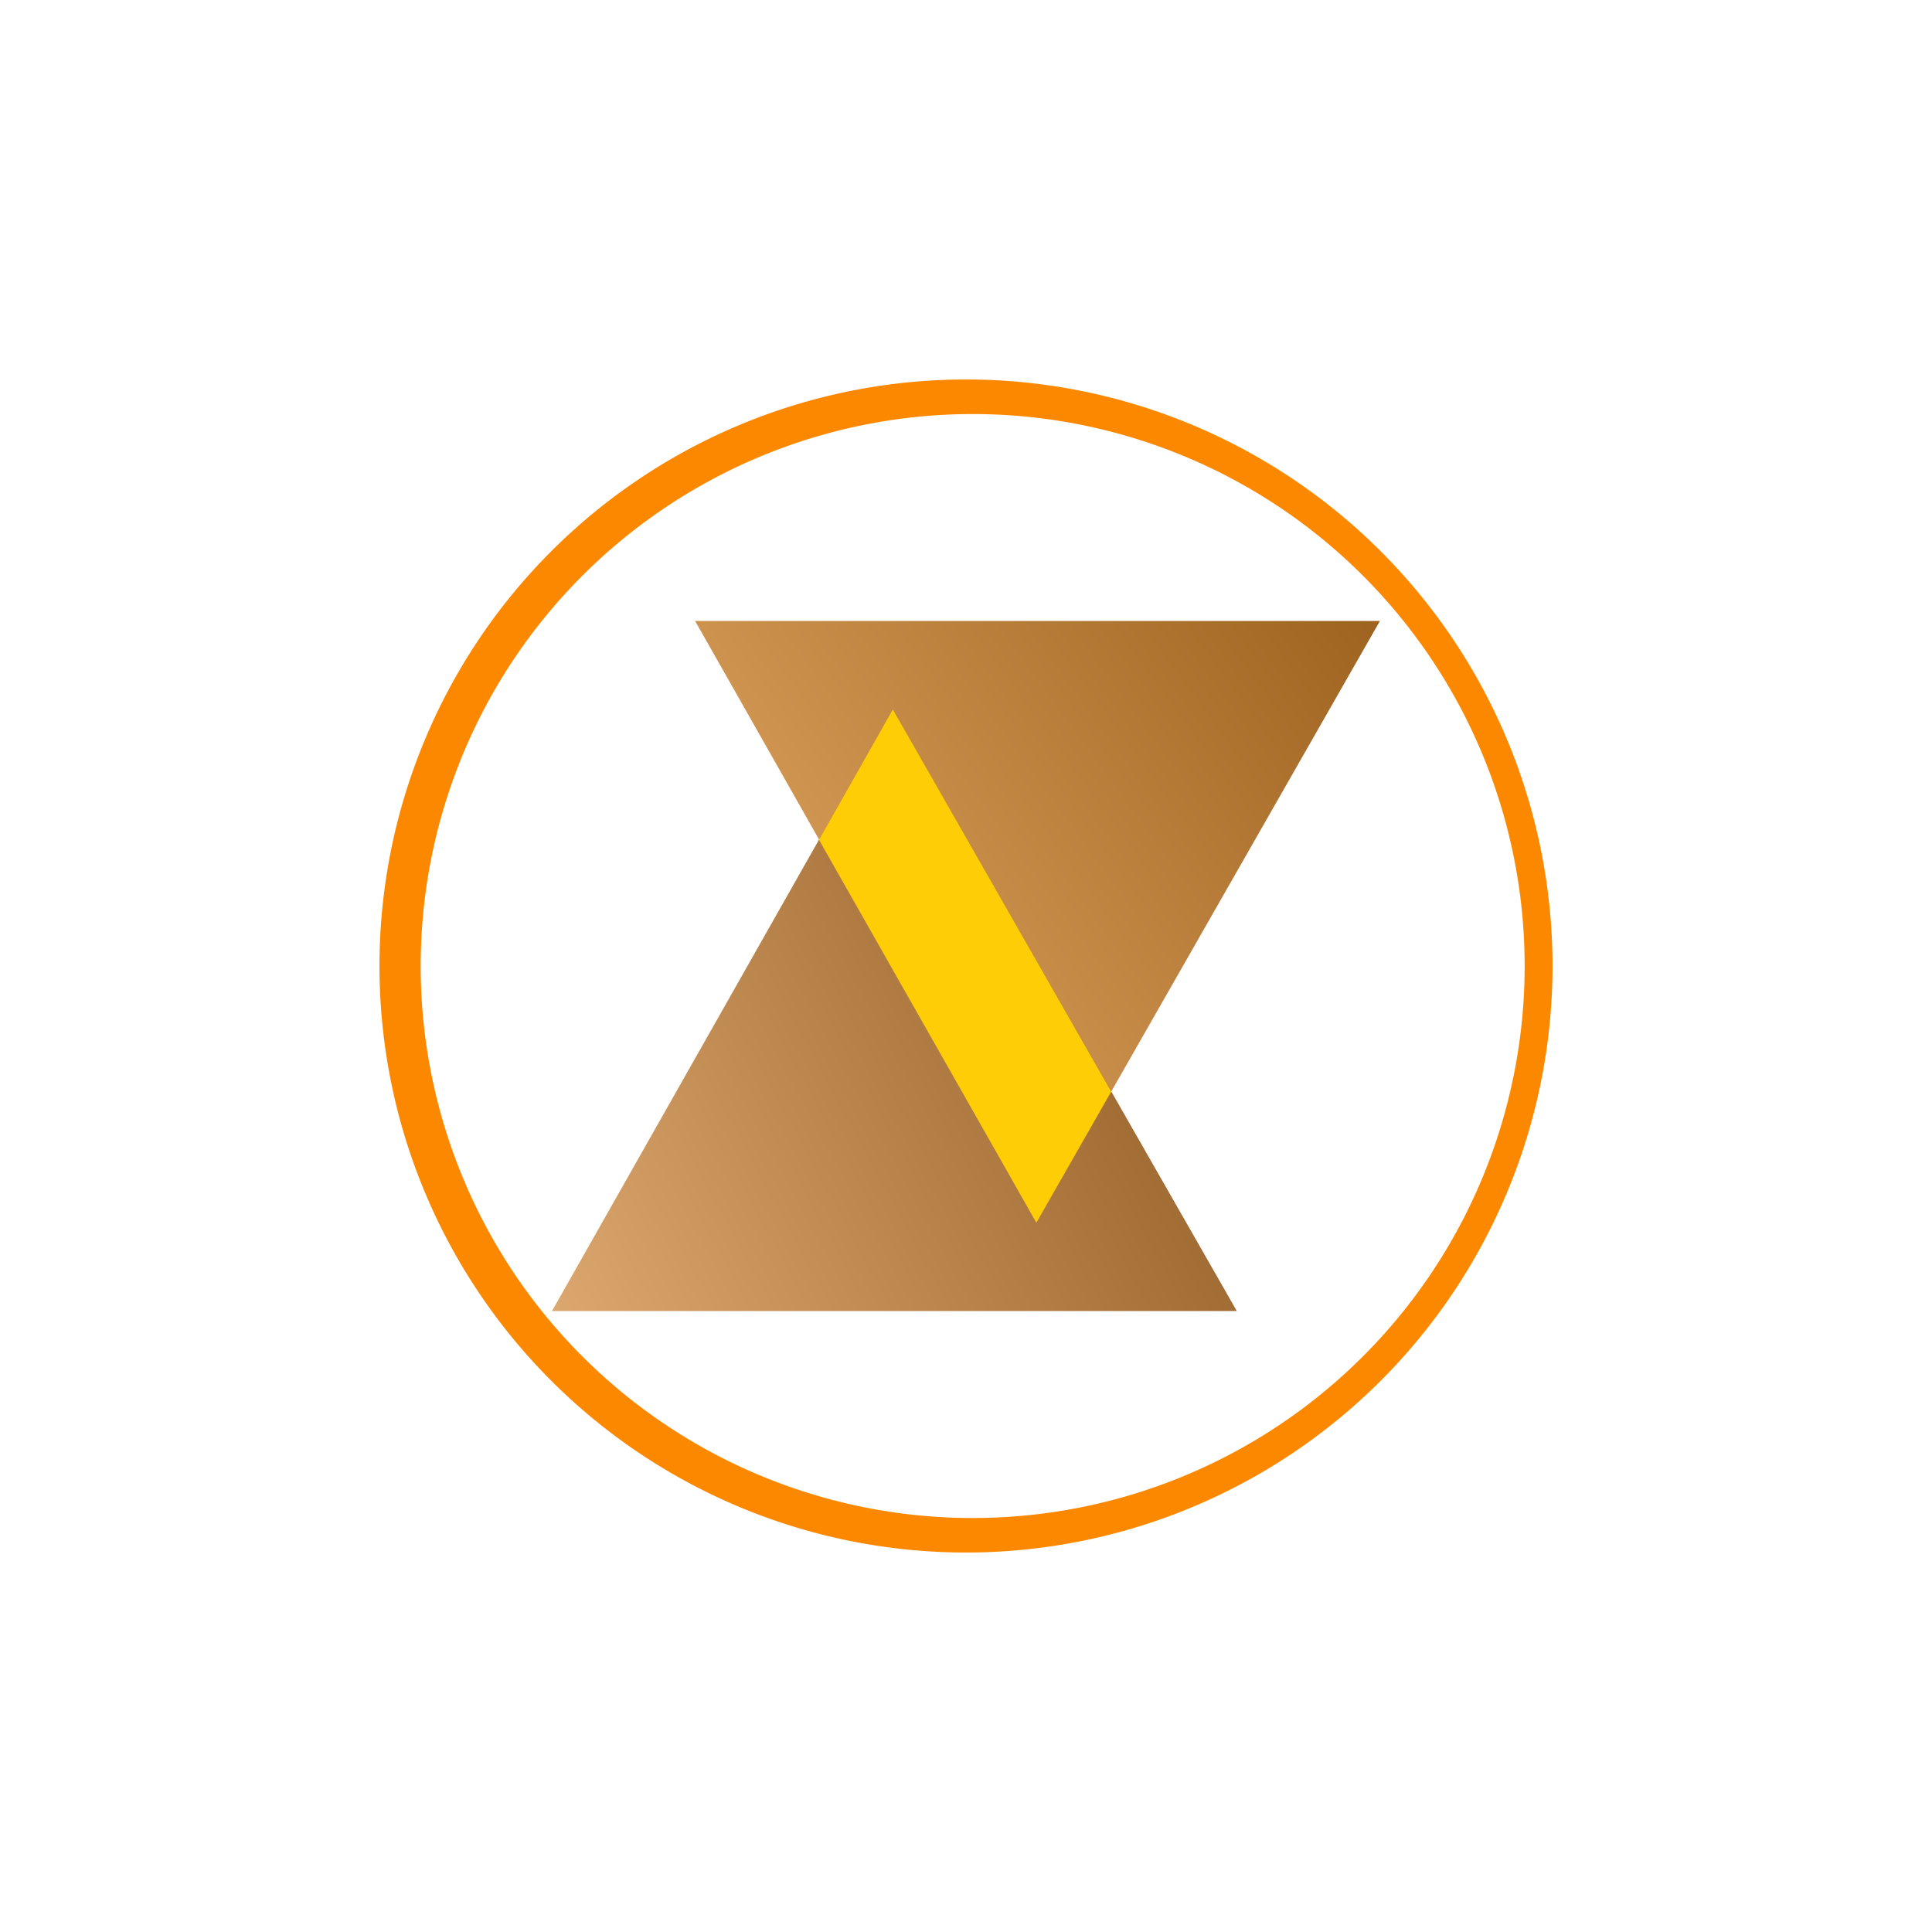 <svg xmlns="http://www.w3.org/2000/svg" width="24" height="24" fill="none" viewBox="0 0 24 24"><path fill="#FC8800" fill-rule="evenodd" d="M12 19.286a7.286 7.286 0 1 0 0-14.572 7.286 7.286 0 0 0 0 14.572m0-.429a6.857 6.857 0 1 0 0-13.713 6.857 6.857 0 0 0 0 13.713" clip-rule="evenodd"/><path fill="url(#L2__a)" d="M12.874 15.189 8.635 7.714h8.507z"/><path fill="url(#L2__b)" d="m11.091 8.812-4.234 7.474h8.507z"/><path fill="#FFCD05" d="m10.174 10.432 2.7 4.757.93-1.629-2.713-4.748z"/><defs><linearGradient id="L2__a" x1="18.316" x2="8.757" y1="5.851" y2="12.827" gradientUnits="userSpaceOnUse"><stop stop-color="#915512"/><stop offset="1" stop-color="#E0A662"/></linearGradient><linearGradient id="L2__b" x1="15.175" x2="4.421" y1="11.825" y2="17.646" gradientUnits="userSpaceOnUse"><stop stop-color="#935E26"/><stop offset="1" stop-color="#F1BD84"/></linearGradient></defs></svg>